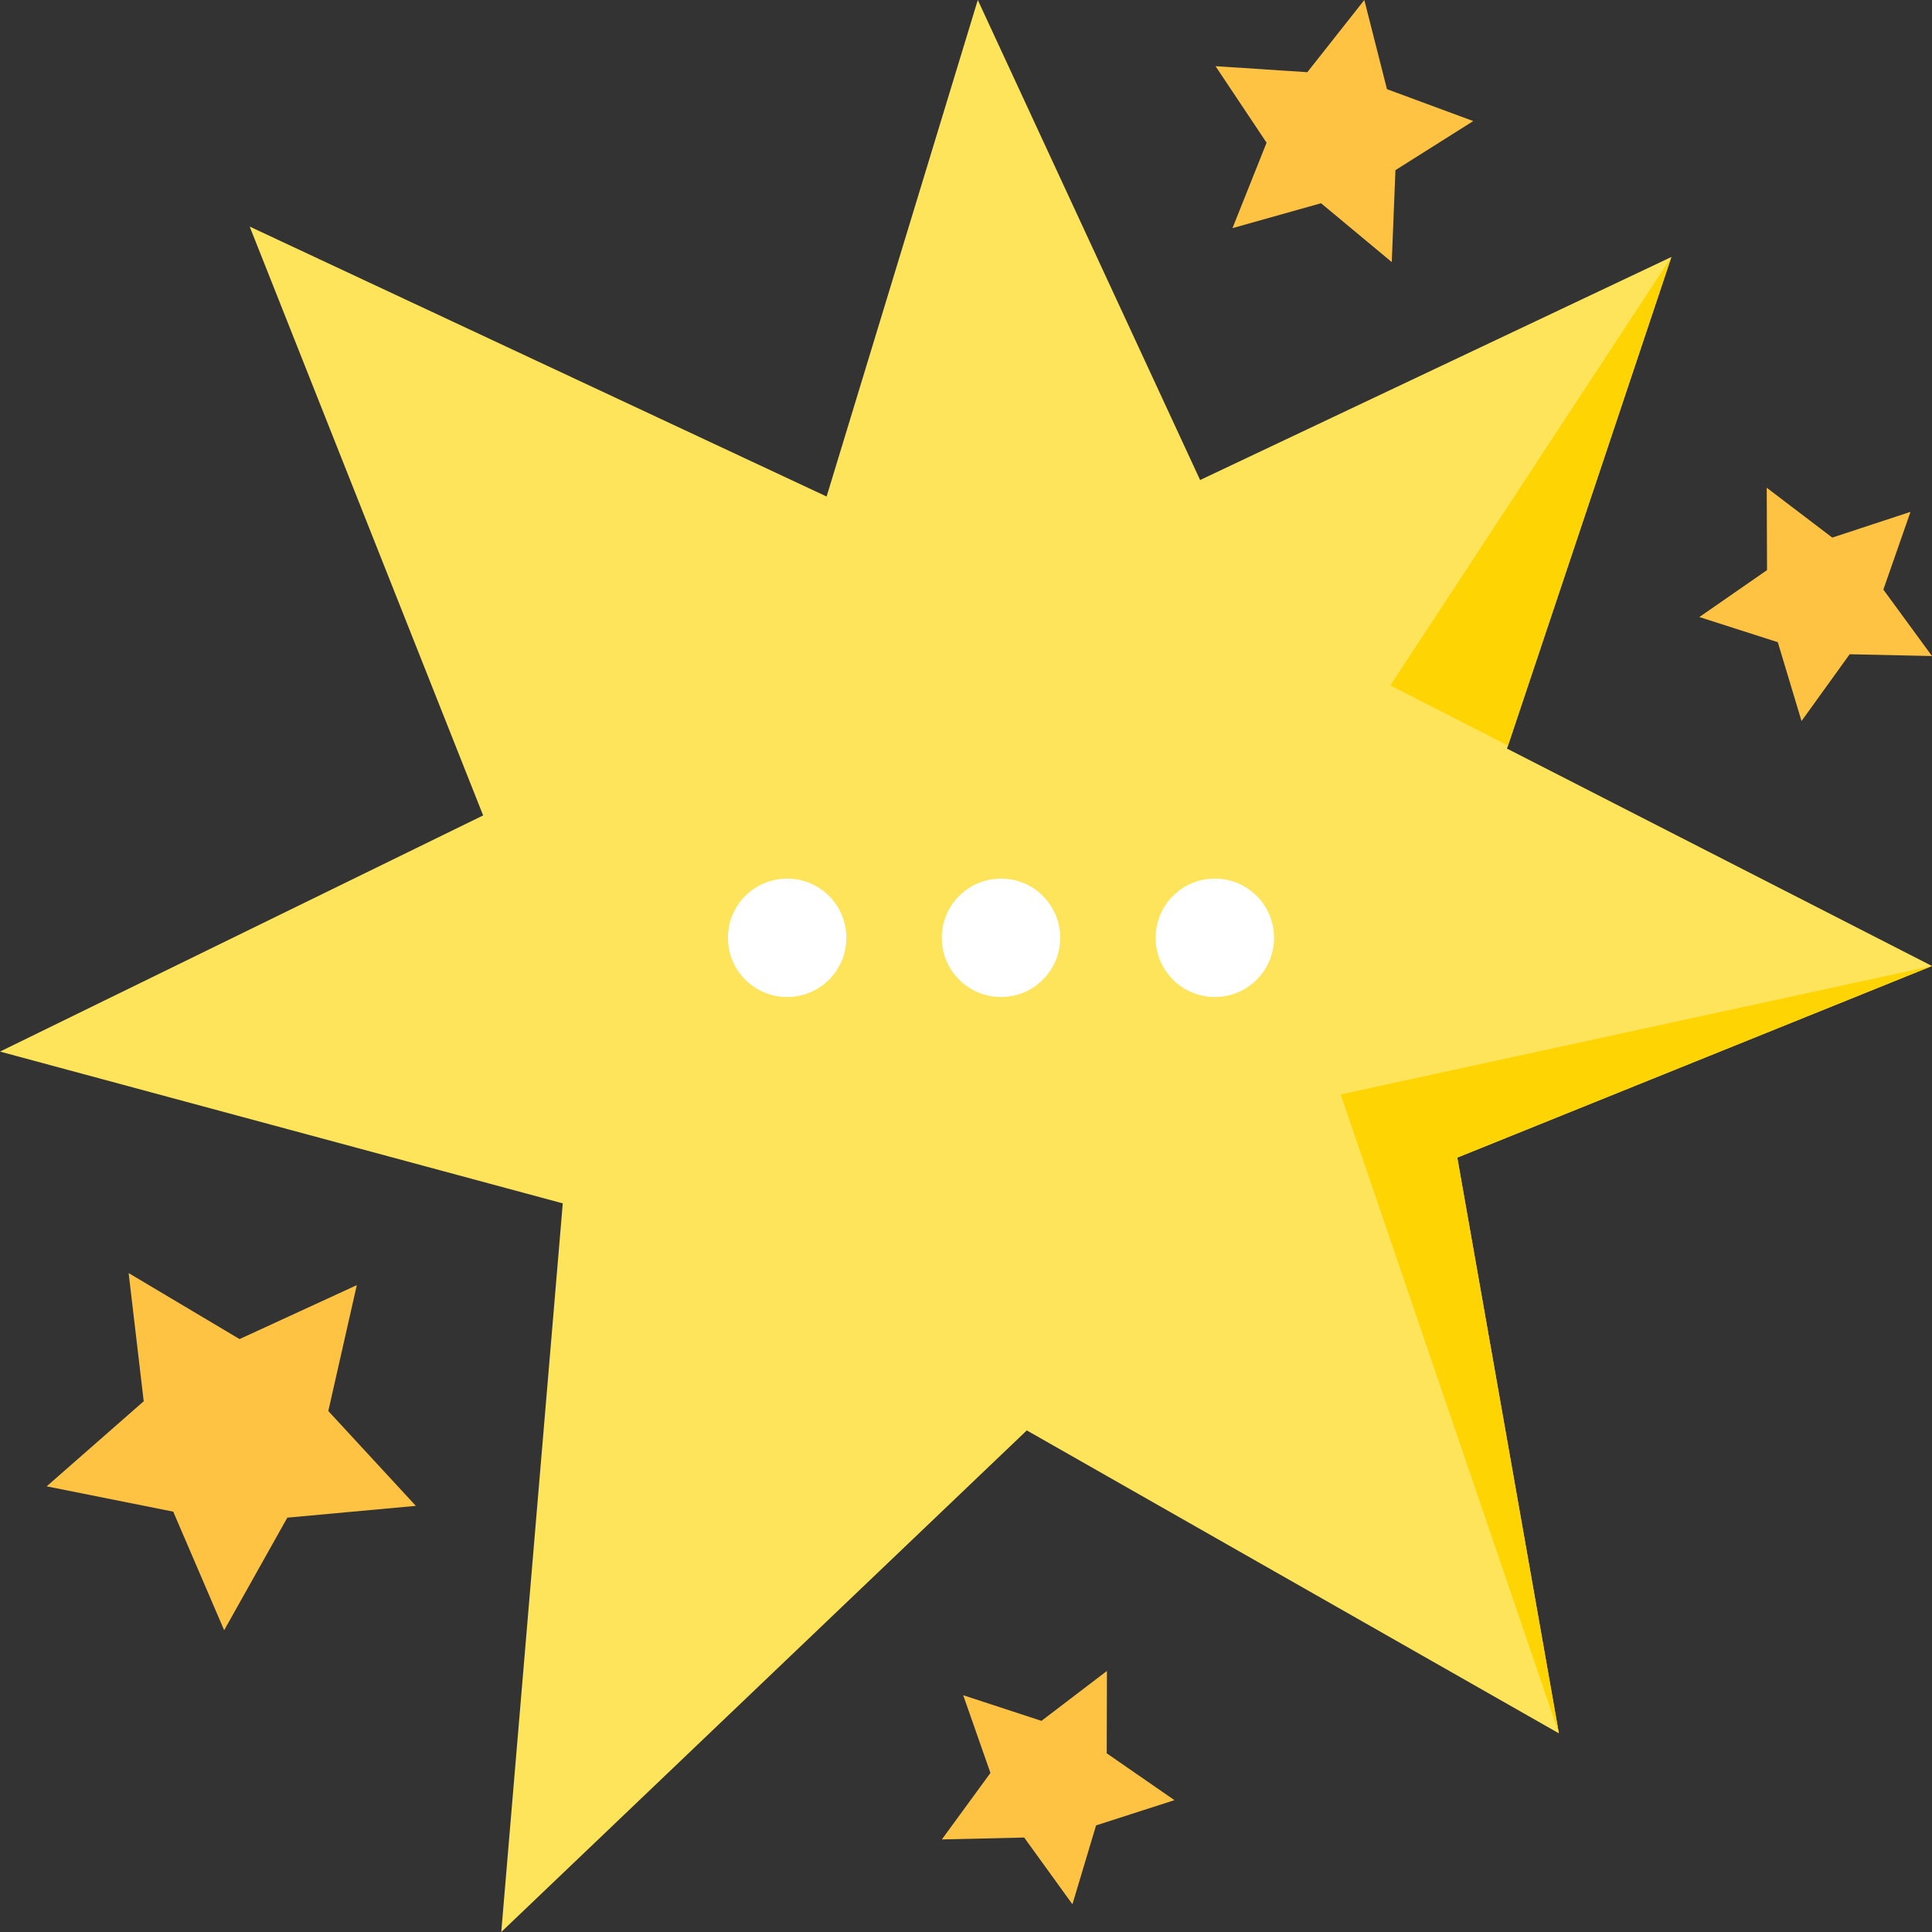 <svg xmlns="http://www.w3.org/2000/svg" version="1.1" xmlns:xlink="http://www.w3.org/1999/xlink" xmlns:svgjs="http://svgjs.com/svgjs" width="512" height="512" x="0" y="0" viewBox="0 0 512 512" style="enable-background:new 0 0 512 512" xml:space="preserve" class=""><rect x="0" y="0" width="512" height="512" fill="#333333" stroke="none"/><g><path fill="#fee45a" d="M219.059 131.583 66.169 60.047l61.869 156.048L0 278.68l149.139 40.225L132.841 512l139.271-132.927 141.009 80.277-26.926-152.571L512 256l-112.633-57.617 43.569-130.28-124.894 59.107L259.126 0z" data-original="#fee45a" data-darkreader-inline-fill="" style="--darkreader-inline-fill: #705f01;" class=""></path><g fill="#fed402" data-darkreader-inline-fill="" style="--darkreader-inline-fill: #987f01;"><path d="m368.462 181.642 31.171 15.946 43.303-129.485zM512 256l-156.71 34.038 57.831 169.312-26.925-152.571z" fill="#fed402" data-original="#fed402" data-darkreader-inline-fill="" style="--darkreader-inline-fill: #987f01;"></path></g><g fill="#ffc344" data-darkreader-inline-fill="" style="--darkreader-inline-fill: #7a5300;"><path d="m506.301 135.647-7.194 20.603L512 173.857l-21.818-.476-12.76 17.703-6.29-20.897-20.78-6.666 17.931-12.439-.082-21.823 17.371 13.209zM284.204 504.654l-12.782-17.688-21.817.502 12.872-17.622-7.219-20.594 20.738 6.797 17.355-13.23-.056 21.823 17.945 12.418-20.772 6.69zM12.365 393.899l25.72-22.55-3.995-33.971 29.394 17.493 31.074-14.297-7.554 33.361 23.2 25.135-34.062 3.125-16.736 29.832-13.498-31.43zM322.13 17.536l24.326 1.597L361.562 0l5.998 23.629 22.865 8.455-20.619 13.006-.976 24.358-18.74-15.591-23.468 6.6 9.036-22.641z" fill="#ffc344" data-original="#ffc344" data-darkreader-inline-fill="" style="--darkreader-inline-fill: #7a5300;"></path></g><g fill="#fff" data-darkreader-inline-fill="" style="--darkreader-inline-fill: #181a1b;"><circle cx="208.6" cy="248.53" r="15.691" fill="#ffffff" data-original="#ffffff" data-darkreader-inline-fill="" style="--darkreader-inline-fill: #e8e6e3;"></circle><circle cx="265.271" cy="248.53" r="15.691" fill="#ffffff" data-original="#ffffff" data-darkreader-inline-fill="" style="--darkreader-inline-fill: #e8e6e3;"></circle><circle cx="321.942" cy="248.53" r="15.691" fill="#ffffff" data-original="#ffffff" data-darkreader-inline-fill="" style="--darkreader-inline-fill: #e8e6e3;"></circle></g></g></svg>